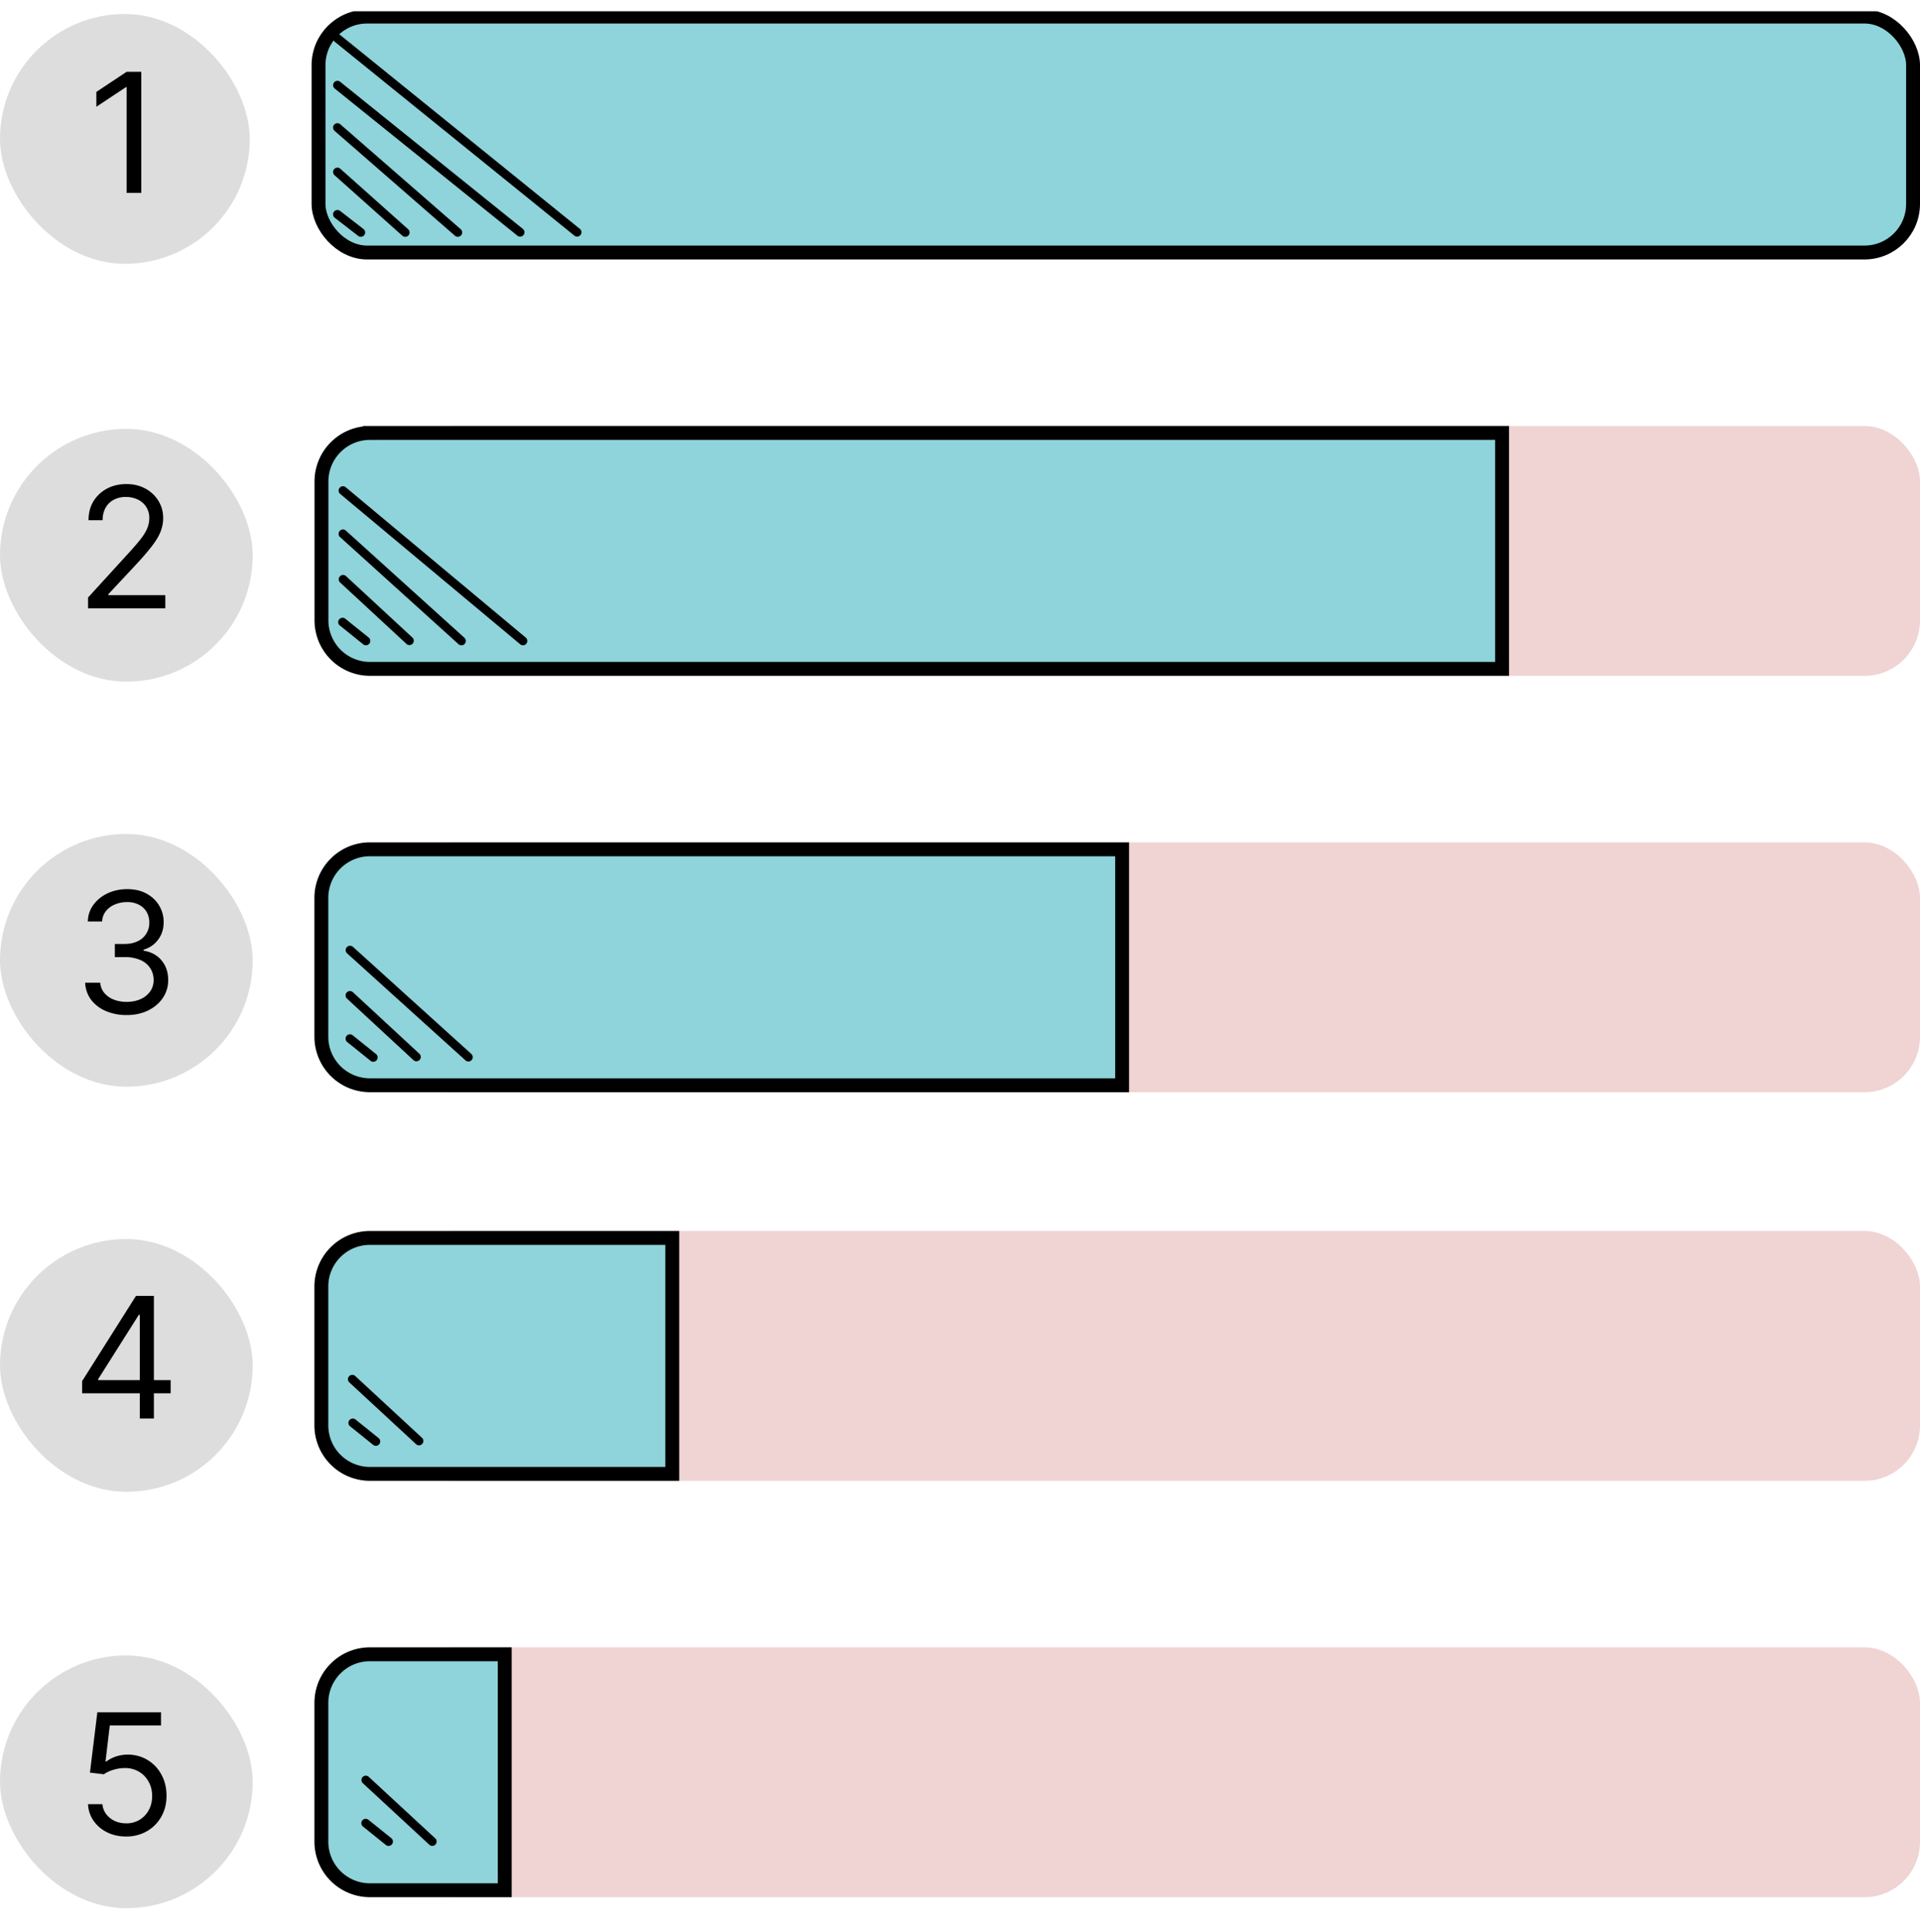 <svg xmlns="http://www.w3.org/2000/svg" fill="none" viewBox="0 0.09 70 70.41"><g clip-path="url(#a)"><rect y=".6" width="9.106" height="9.106" rx="4.553" fill="#DDD"/><path d="M5.151 2.706v4.415h-.535V3.267h-.025l-1.078.715V3.44l1.103-.733h.535Z" fill="#000"/><g clip-path="url(#b)"><rect x="11.613" y=".694" width="58.134" height="8.6" rx="1.771" fill="#8ED4DA" stroke="#000" stroke-width=".506"/><path fill-rule="evenodd" clip-rule="evenodd" d="M12.402 1.365a.158.158 0 1 0-.2.246l8.748 7.075a.159.159 0 0 0 .2-.246l-8.748-7.075Zm-.223 1.73a.159.159 0 0 1 .223-.024l6.67 5.37a.159.159 0 0 1-.2.246l-6.669-5.369a.159.159 0 0 1-.024-.223Zm.228 1.525a.159.159 0 0 0-.209.24l4.39 3.823a.158.158 0 1 0 .208-.239l-4.39-3.824Zm-.223 1.633a.159.159 0 0 1 .224-.012l2.472 2.204a.158.158 0 1 1-.211.237l-2.472-2.205a.159.159 0 0 1-.013-.224Zm-.007 1.553a.159.159 0 0 1 .223-.028l.852.66a.158.158 0 1 1-.194.25l-.853-.66a.159.159 0 0 1-.028-.222Z" fill="#010101"/></g><rect y="15.722" width="9.213" height="9.213" rx="4.606" fill="#DDD"/><path d="M3.21 22.262v-.393l1.474-1.614c.173-.189.315-.353.427-.493.112-.14.195-.273.249-.397a.961.961 0 0 0 .083-.392.725.725 0 0 0-.419-.674.99.99 0 0 0-.436-.094.91.91 0 0 0-.45.107.736.736 0 0 0-.294.294.922.922 0 0 0-.102.445h-.515c0-.262.06-.491.18-.69.122-.197.286-.351.494-.462.21-.11.444-.165.704-.165.262 0 .494.055.696.165.202.111.36.26.476.448.114.187.172.396.172.626 0 .164-.03.325-.09.482-.058.155-.16.329-.305.52-.144.191-.344.424-.6.699l-1.003 1.073v.035h2.076v.48H3.21Z" fill="#000"/><rect x="14.553" y="15.618" width="55.447" height="9.106" rx="2.023" fill="#F0D3D3"/><path d="M13.49 15.87h41.273v8.6H13.49a1.77 1.77 0 0 1-1.77-1.77v-5.059c0-.978.792-1.77 1.77-1.77Z" fill="#8ED4DA" stroke="#000" stroke-width=".506"/><path fill-rule="evenodd" clip-rule="evenodd" d="M12.605 17.85a.158.158 0 1 0-.203.243l6.563 5.48a.158.158 0 1 0 .203-.243l-6.563-5.48Zm-.219 1.592a.158.158 0 0 1 .224-.011l4.32 3.904a.158.158 0 1 1-.213.235l-4.32-3.904a.158.158 0 0 1-.01-.224Zm.226 1.643a.159.159 0 0 0-.216.233l2.432 2.25a.159.159 0 0 0 .216-.232l-2.432-2.25Zm-.009 1.57a.159.159 0 1 0-.198.246l.838.675a.159.159 0 0 0 .199-.248l-.839-.674Z" fill="#010101"/><rect y="30.487" width="9.213" height="9.213" rx="4.606" fill="#DDD"/><path d="M4.623 37.088a1.9 1.9 0 0 1-.77-.149 1.32 1.32 0 0 1-.535-.412 1.108 1.108 0 0 1-.213-.617h.55a.65.65 0 0 0 .148.373.857.857 0 0 0 .342.24c.141.056.297.085.469.085.192 0 .362-.034.51-.1a.838.838 0 0 0 .35-.28.7.7 0 0 0 .126-.414.777.777 0 0 0-.122-.434.808.808 0 0 0-.358-.297 1.39 1.39 0 0 0-.576-.107h-.357v-.48h.357c.178 0 .333-.031.467-.095a.725.725 0 0 0 .432-.68.755.755 0 0 0-.1-.396.687.687 0 0 0-.284-.261.918.918 0 0 0-.428-.094c-.154 0-.3.028-.436.085a.813.813 0 0 0-.331.242.63.63 0 0 0-.14.38h-.523c.008-.235.079-.44.211-.615.133-.178.306-.316.52-.415.215-.099.45-.148.708-.148.276 0 .513.056.711.168.198.11.35.256.456.438.106.182.16.378.16.589 0 .252-.067.466-.2.643-.13.178-.308.3-.534.369v.035c.283.046.503.166.661.36.159.192.238.43.238.713 0 .243-.066.46-.198.654-.131.192-.31.343-.537.454-.227.11-.485.166-.774.166Z" fill="#000"/><rect x="14.553" y="30.794" width="55.447" height="9.106" rx="2.023" fill="#F0D3D3"/><path d="M13.486 31.047h27.425v8.6H13.486a1.77 1.77 0 0 1-1.77-1.77v-5.06c0-.977.793-1.77 1.77-1.77Z" fill="#8ED4DA" stroke="#000" stroke-width=".506"/><path fill-rule="evenodd" clip-rule="evenodd" d="M12.865 34.601a.159.159 0 0 0-.213.236l4.319 3.903a.158.158 0 1 0 .212-.235L12.865 34.6Zm-.223 1.663a.159.159 0 0 1 .224-.009l2.432 2.251a.159.159 0 0 1-.215.233l-2.432-2.25a.159.159 0 0 1-.01-.225Zm-.007 1.585a.159.159 0 0 1 .223-.024l.838.674a.159.159 0 1 1-.198.247l-.839-.674a.158.158 0 0 1-.024-.223Z" fill="#010101"/><rect y="45.252" width="9.213" height="9.213" rx="4.606" fill="#DDD"/><path d="M2.994 50.876v-.445l1.963-3.106h.322v.69h-.218L3.578 50.36v.035h2.644v.48H2.994Zm2.102.916V47.325h.515v4.467h-.515Z" fill="#000"/><g clip-path="url(#c)"><rect x="14.553" y="44.959" width="55.447" height="9.106" rx="2.023" fill="#F0D3D3"/><path d="M13.486 45.212H24.51v8.6H13.486a1.77 1.77 0 0 1-1.77-1.771v-5.059c0-.978.793-1.77 1.77-1.77Z" fill="#8ED4DA" stroke="#000" stroke-width=".506"/><path fill-rule="evenodd" clip-rule="evenodd" d="M12.961 50.254a.159.159 0 1 0-.215.233l2.432 2.25a.159.159 0 0 0 .215-.233l-2.432-2.25Zm-.008 1.569a.159.159 0 0 0-.199.247l.839.674a.159.159 0 1 0 .198-.247l-.838-.674Z" fill="#010101"/></g><rect y="60.429" width="9.213" height="9.213" rx="4.606" fill="#DDD"/><path d="M4.596 67.029c-.256 0-.486-.05-.691-.153a1.284 1.284 0 0 1-.493-.419 1.14 1.14 0 0 1-.203-.606h.524c.02.202.112.37.274.502.165.13.361.196.59.196a.908.908 0 0 0 .827-.482c.082-.151.123-.322.123-.512 0-.195-.043-.369-.128-.522a.945.945 0 0 0-.35-.364.986.986 0 0 0-.508-.135 1.398 1.398 0 0 0-.42.063 1.17 1.17 0 0 0-.356.164l-.506-.061.27-2.199H5.87v.48H4.003l-.157 1.317h.026a1.306 1.306 0 0 1 .776-.253 1.37 1.37 0 0 1 1.237.729c.124.225.186.483.186.772 0 .285-.064.54-.192.763a1.403 1.403 0 0 1-.524.528 1.494 1.494 0 0 1-.759.192Z" fill="#000"/><g clip-path="url(#d)"><rect x="14.553" y="60.135" width="55.447" height="9.106" rx="2.023" fill="#F0D3D3"/><path d="M13.487 60.388h4.915v8.6h-4.915a1.77 1.77 0 0 1-1.77-1.771v-5.059c0-.978.792-1.77 1.77-1.77Z" fill="#8ED4DA" stroke="#000" stroke-width=".506"/><path fill-rule="evenodd" clip-rule="evenodd" d="M13.444 64.854a.158.158 0 1 0-.215.233l2.432 2.25a.159.159 0 0 0 .216-.232l-2.433-2.25Zm-.008 1.57a.158.158 0 1 0-.198.246l.838.674a.159.159 0 0 0 .199-.247l-.839-.674Z" fill="#010101"/></g></g><defs><clipPath id="a"><path fill="#fff" transform="translate(0 .5)" d="M0 0h70v70H0z"/></clipPath><clipPath id="b"><path fill="#fff" transform="translate(11.13 .094)" d="M0 0h58.871v10.117H0z"/></clipPath><clipPath id="c"><path fill="#fff" transform="translate(11.236 44.8)" d="M0 0h58.764v10.117H0z"/></clipPath><clipPath id="d"><path fill="#fff" transform="translate(11.236 59.976)" d="M0 0h58.764v10.117H0z"/></clipPath></defs></svg>